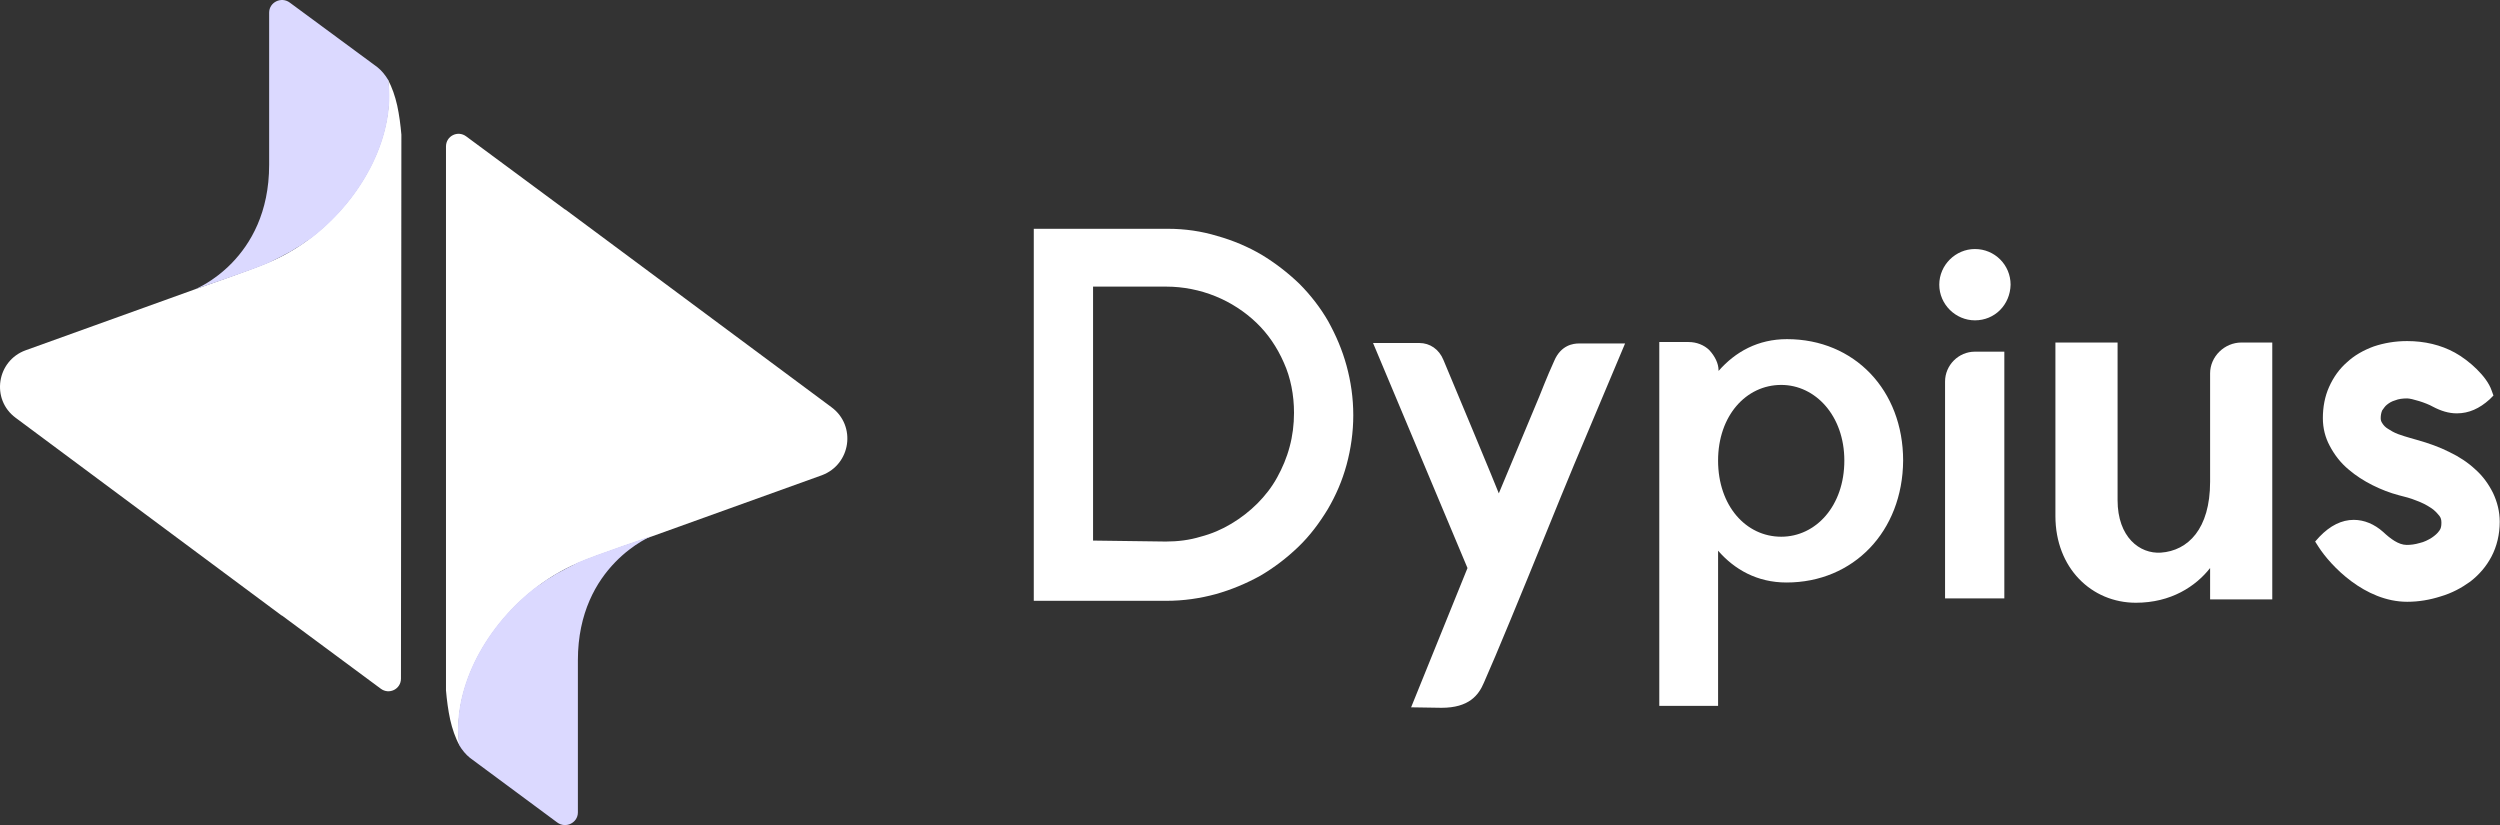 <svg width="1109" height="366" viewBox="0 0 1109 366" fill="none" xmlns="http://www.w3.org/2000/svg">
<rect x="0" y="0" width="1109" height="366" fill="#333333" stroke="none"/>
<path d="M6.922 185.324L124.808 272.945C124.995 272.945 124.995 273.131 125.182 273.131L168.899 305.501C172.636 308.292 177.867 305.687 177.867 301.036L178.054 59.752C177.68 55.473 177.119 51.008 176.185 46.729C175.251 42.637 173.943 38.73 172.075 35.381C175.251 59.008 161.8 86.54 139.007 104.586C133.963 108.678 127.05 113.143 119.391 116.306C111.17 119.84 86.323 128.398 86.323 128.398L11.406 155.373C-1.485 160.023 -4.101 177.138 6.922 185.324Z" fill="white"/>
<path d="M123.874 114.257C124.061 114.071 124.435 114.071 124.621 113.885C124.995 113.699 125.369 113.513 125.929 113.141C126.49 112.955 126.863 112.583 127.424 112.396C127.611 112.21 127.984 112.024 128.171 112.024C128.732 111.652 129.479 111.28 130.039 110.908C130.226 110.722 130.413 110.722 130.6 110.536C131.16 110.164 131.721 109.792 132.468 109.42C132.842 109.234 133.029 109.048 133.402 108.862C133.776 108.49 134.336 108.304 134.71 107.932C135.27 107.56 135.831 107.002 136.578 106.629C136.765 106.629 136.765 106.443 136.952 106.443C137.699 105.885 138.446 105.327 139.194 104.769C161.986 86.724 175.438 59.191 172.262 35.565C170.954 33.333 169.273 31.286 167.404 29.798L128.545 1.149C124.808 -1.642 119.39 0.963 119.39 5.614V73.144C119.39 115.559 86.322 128.395 86.322 128.395C86.322 128.395 111.357 120.024 119.39 116.489C120.885 115.745 122.379 115.001 123.874 114.257Z" fill="#DBD9FF"/>
<path d="M368.893 180.678L250.931 93.056C250.744 93.056 250.744 92.87 250.557 92.87L206.812 60.501C203.073 57.71 197.839 60.315 197.839 64.965V306.249C198.213 310.528 198.774 314.993 199.708 319.272C200.643 323.364 201.952 327.271 203.821 330.62C200.643 306.994 214.103 279.461 236.91 261.416C241.958 257.323 248.875 252.858 256.539 249.696C264.578 246.161 289.628 237.79 289.628 237.79L364.593 210.815C377.492 205.978 379.922 188.863 368.893 180.678Z" fill="white"/>
<path d="M252.051 251.744C251.864 251.93 251.49 251.93 251.303 252.116C250.93 252.302 250.556 252.488 249.995 252.86C249.434 253.046 249.06 253.418 248.499 253.604C248.312 253.79 247.938 253.976 247.752 253.976C247.191 254.348 246.443 254.72 245.882 255.092C245.695 255.278 245.508 255.278 245.321 255.464C244.76 255.836 244.2 256.208 243.452 256.581C243.078 256.767 242.891 256.953 242.517 257.139C242.143 257.511 241.582 257.697 241.208 258.069C240.648 258.441 240.087 258.999 239.339 259.371C239.152 259.371 239.152 259.557 238.965 259.557C238.217 260.115 237.47 260.673 236.722 261.231C213.915 279.276 200.455 306.809 203.633 330.435C204.941 332.668 206.624 334.714 208.493 336.202L247.191 364.851C250.93 367.642 256.351 365.037 256.351 360.387V292.857C256.351 250.627 289.44 237.605 289.44 237.605C289.44 237.605 264.39 245.977 256.351 249.511C255.042 250.255 253.547 251 252.051 251.744Z" fill="#DBD9FF"/>
<path d="M458.586 101.491H518.014C525.71 101.491 532.978 102.56 540.033 104.698C546.874 106.621 553.5 109.401 559.7 113.035C565.685 116.669 571.244 120.944 576.374 125.861C581.291 130.778 585.78 136.549 589.2 142.535C592.621 148.734 595.4 155.148 597.324 162.202C599.248 169.257 600.316 176.525 600.316 184.221C600.316 191.703 599.248 199.185 597.324 206.239C595.4 213.293 592.621 219.707 588.987 225.906C585.352 231.892 581.077 237.663 575.946 242.58C570.816 247.497 565.258 251.772 559.059 255.406C552.859 258.827 546.232 261.606 539.392 263.53C532.337 265.454 525.069 266.523 517.373 266.523H458.586V101.491V101.491ZM517.159 240.229C522.504 240.229 527.634 239.587 532.551 238.091C537.468 236.808 541.957 234.884 546.232 232.319C550.508 229.754 554.356 226.761 557.776 223.341C561.196 219.92 564.189 216.073 566.541 211.797C568.892 207.522 570.816 203.032 572.099 198.116C573.381 193.413 574.023 188.282 574.023 183.152C574.023 175.242 572.526 167.546 569.533 160.919C566.541 154.079 562.479 148.093 557.348 143.176C552.218 138.26 546.019 134.198 539.178 131.419C532.337 128.64 524.855 127.144 517.373 127.144H484.88V239.801L517.159 240.229Z" fill="white"/>
<path d="M625.968 313.765L650.979 251.985L609.08 152.154H629.602C634.305 152.154 638.367 154.933 640.291 159.636C642.215 164.125 664.661 217.995 664.874 218.851L682.831 175.882C686.038 167.759 688.817 161.346 689.458 160.063C692.451 153.009 698.009 152.368 700.361 152.368H720.883L698.223 206.238C694.589 215.003 690.1 225.905 685.61 237.021C675.349 262.246 663.592 290.892 658.248 302.863C655.896 308.421 651.621 313.979 639.436 313.979L625.968 313.765Z" fill="white"/>
<path d="M1067.83 266.951C1049.02 266.951 1033.84 250.918 1028.5 242.581L1027 240.23L1028.93 238.092C1033.63 233.175 1038.76 230.61 1044.11 230.61C1048.81 230.61 1053.3 232.534 1057.15 235.954C1060.35 238.947 1063.99 241.726 1067.62 241.726C1069.33 241.726 1071.25 241.512 1073.39 240.871C1075.32 240.443 1077.03 239.588 1078.74 238.519C1080.02 237.664 1081.3 236.595 1082.16 235.313C1082.8 234.458 1083.01 233.389 1083.01 231.892C1083.01 230.61 1082.8 229.755 1082.16 228.9C1081.09 227.617 1080.02 226.334 1078.31 225.266C1076.39 223.983 1074.25 222.914 1071.9 222.059C1069.33 220.99 1066.77 220.349 1064.2 219.707C1060.14 218.639 1056.29 217.142 1052.44 215.218C1048.59 213.294 1044.96 210.943 1041.97 208.378C1038.33 205.385 1035.55 201.751 1033.42 197.689C1031.49 194.055 1030.42 189.993 1030.42 185.504C1030.42 180.587 1031.28 175.884 1033.2 171.609C1035.13 167.333 1037.69 163.699 1041.11 160.706C1044.32 157.714 1048.38 155.362 1053.08 153.652C1057.57 152.156 1062.49 151.301 1067.83 151.301C1075.53 151.301 1082.8 153.011 1089 156.431C1095.2 159.851 1103.11 166.906 1105.24 173.105L1106.1 175.457L1104.39 177.167C1099.9 181.229 1095.2 183.366 1089.85 183.366C1086.22 183.366 1082.8 182.297 1079.16 180.373C1076.17 178.663 1069.76 176.739 1067.83 176.739C1065.91 176.739 1063.99 176.953 1062.49 177.594C1060.99 178.022 1059.92 178.663 1058.86 179.518C1058 180.16 1057.36 181.229 1056.72 182.084C1056.29 183.153 1056.08 184.221 1056.08 185.504C1056.08 186.359 1056.29 187 1056.72 187.642C1057.36 188.711 1058.21 189.566 1059.28 190.207C1060.57 191.062 1062.06 191.917 1063.77 192.558C1065.7 193.2 1067.41 193.841 1069.12 194.269L1072.11 195.124C1077.45 196.62 1082.16 198.33 1086.43 200.468C1090.92 202.606 1094.77 205.171 1097.98 208.164C1101.4 211.157 1103.96 214.791 1105.89 218.639C1107.81 222.7 1108.88 226.976 1108.88 231.465C1108.88 237.023 1107.6 242.367 1105.24 246.856C1102.89 251.346 1099.69 254.98 1095.84 257.973C1091.99 260.752 1087.72 263.103 1082.58 264.599C1077.88 266.096 1072.96 266.951 1067.83 266.951Z" fill="white"/>
<path d="M792.496 258.398C779.456 258.398 769.409 252.626 762.141 244.289V313.123H736.061V151.725H749.101C752.521 151.725 755.941 153.008 758.293 155.36C760.644 157.925 762.354 161.131 762.354 164.338V164.552C769.836 156.001 779.884 150.443 792.71 150.443C822.638 150.443 844.229 173.103 844.229 204.313C844.015 235.738 822.211 258.398 792.496 258.398ZM790.145 170.751C774.539 170.751 762.141 184.433 762.141 204.313C762.141 224.408 774.539 238.089 790.145 238.089C805.536 238.089 818.149 224.408 818.149 204.313C818.149 184.433 805.323 170.751 790.145 170.751Z" fill="white"/>
<path d="M876.082 142.104C867.531 142.104 860.263 135.05 860.263 126.285C860.263 117.521 867.531 110.466 876.082 110.466C884.846 110.466 891.901 117.521 891.901 126.285C891.687 135.264 884.846 142.104 876.082 142.104ZM876.082 155.999H889.122V265.45H862.828V169.253C862.828 161.985 868.814 155.999 876.082 155.999Z" fill="white"/>
<path d="M939.358 221.846C939.358 238.306 949.191 245.788 958.597 245.147C970.568 244.292 980.402 234.672 980.402 213.722V165.624C980.402 158.142 986.815 151.942 994.297 151.942H1007.98V265.883H980.402V251.987C973.989 260.111 963.086 267.379 947.481 267.379C927.814 267.379 911.781 251.987 911.781 228.9V151.942H939.358V221.846V221.846Z" fill="white"/>
</svg>
